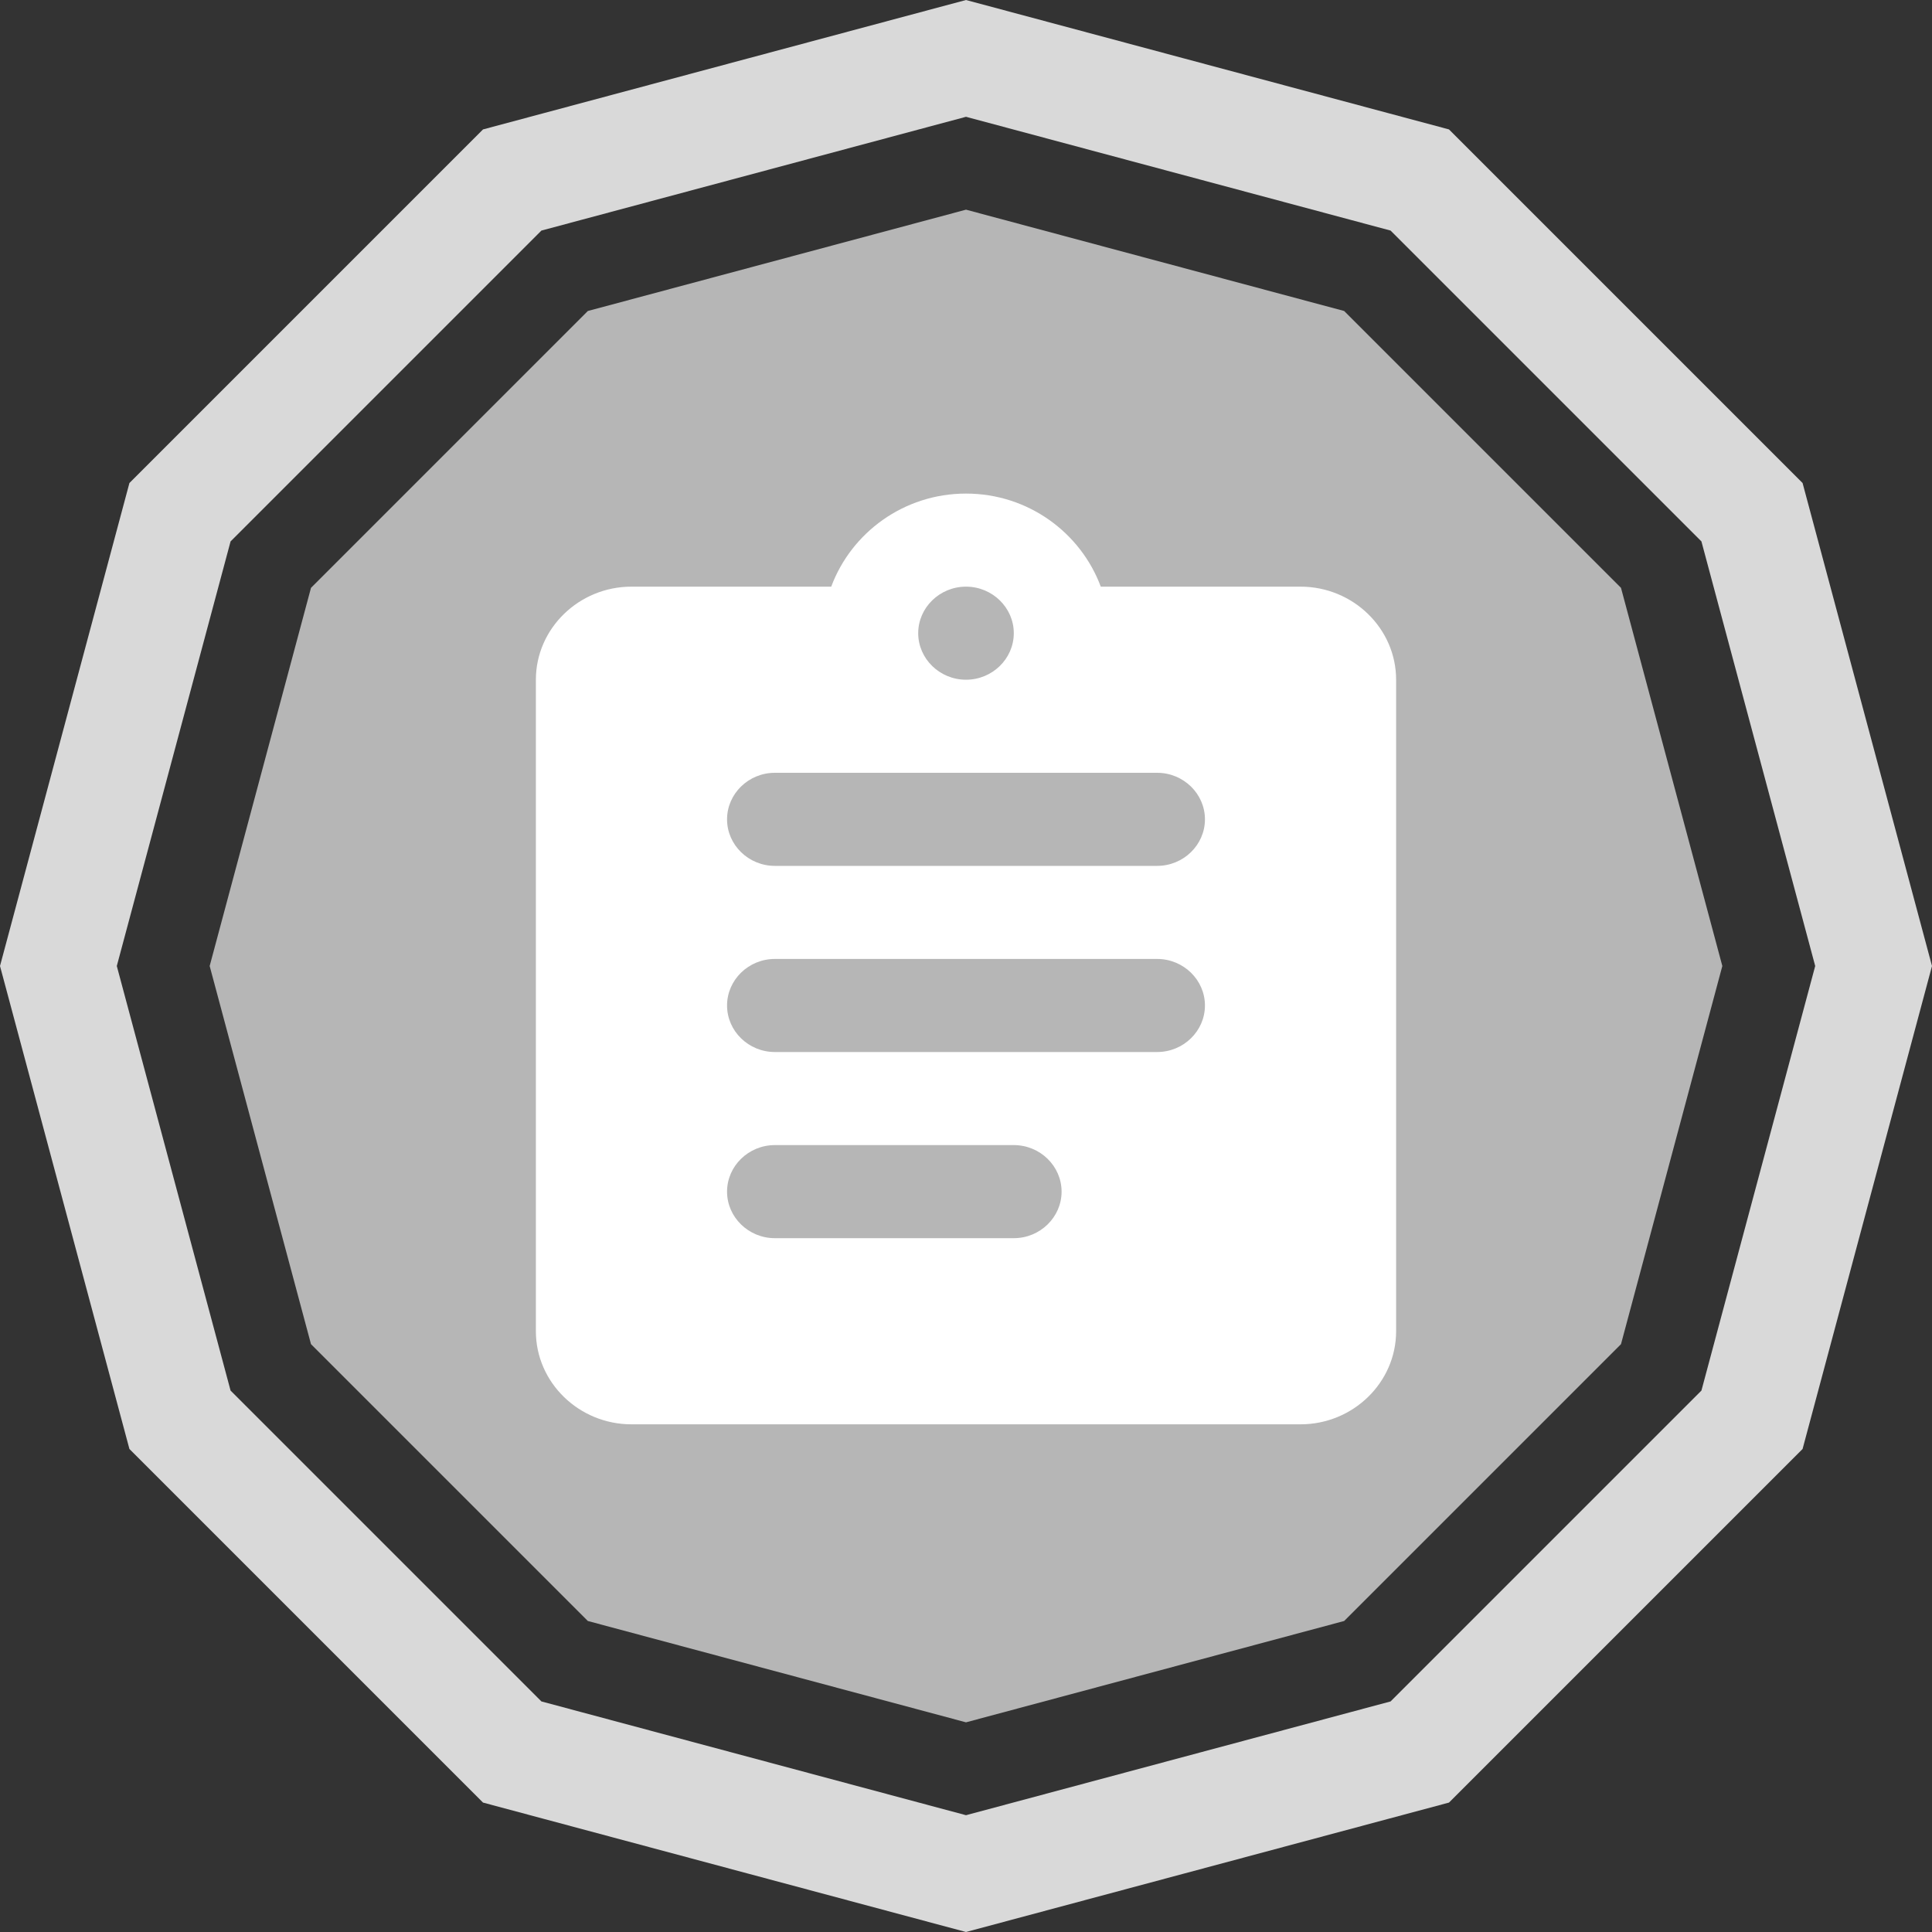 <svg width="137" height="137" viewBox="0 0 137 137" fill="none" xmlns="http://www.w3.org/2000/svg">
<rect x="0" y="0" width="137" height="137" fill="#333333" stroke="none"/>
<path d="M68.5 14.868L95.316 22.053L114.946 41.684L122.132 68.5L114.946 95.316L95.316 114.946L68.5 122.132L41.684 114.946L22.053 95.316L14.868 68.5L22.053 41.684L41.684 22.053L68.5 14.868Z" fill="#B6B6B6"/>
<path d="M36.321 12.764L68.5 4.141L100.679 12.764L124.236 36.321L132.859 68.5L124.236 100.679L100.679 124.236L68.5 132.859L36.321 124.236L12.764 100.679L4.141 68.5L12.764 36.321L36.321 12.764Z" stroke="#D9D9D9" stroke-width="8"/>
<g clip-path="url(#clip0_1949_7615)">
<path fill-rule="evenodd" clip-rule="evenodd" d="M92.222 41.6H78.057C76.633 37.772 72.906 35 68.5 35C64.094 35 60.367 37.772 58.943 41.6H44.778C41.05 41.6 38 44.57 38 48.2V94.4C38 98.03 41.05 101 44.778 101H92.222C95.95 101 99 98.03 99 94.4V48.2C99 44.57 95.95 41.6 92.222 41.6ZM68.5 41.6C70.364 41.6 71.889 43.085 71.889 44.9C71.889 46.715 70.364 48.2 68.5 48.2C66.636 48.2 65.111 46.715 65.111 44.9C65.111 43.085 66.636 41.6 68.5 41.6ZM71.889 87.8H54.944C53.081 87.8 51.556 86.315 51.556 84.5C51.556 82.685 53.081 81.2 54.944 81.2H71.889C73.753 81.2 75.278 82.685 75.278 84.5C75.278 86.315 73.753 87.8 71.889 87.8ZM82.056 74.6H54.944C53.081 74.6 51.556 73.115 51.556 71.3C51.556 69.485 53.081 68 54.944 68H82.056C83.919 68 85.444 69.485 85.444 71.3C85.444 73.115 83.919 74.6 82.056 74.6ZM82.056 61.4H54.944C53.081 61.4 51.556 59.915 51.556 58.1C51.556 56.285 53.081 54.8 54.944 54.8H82.056C83.919 54.8 85.444 56.285 85.444 58.1C85.444 59.915 83.919 61.4 82.056 61.4Z" fill="white"/>
</g>
<defs>
<clipPath id="clip0_1949_7615">
<rect width="61" height="66" fill="white" transform="translate(38 35)"/>
</clipPath>
</defs>
</svg>
